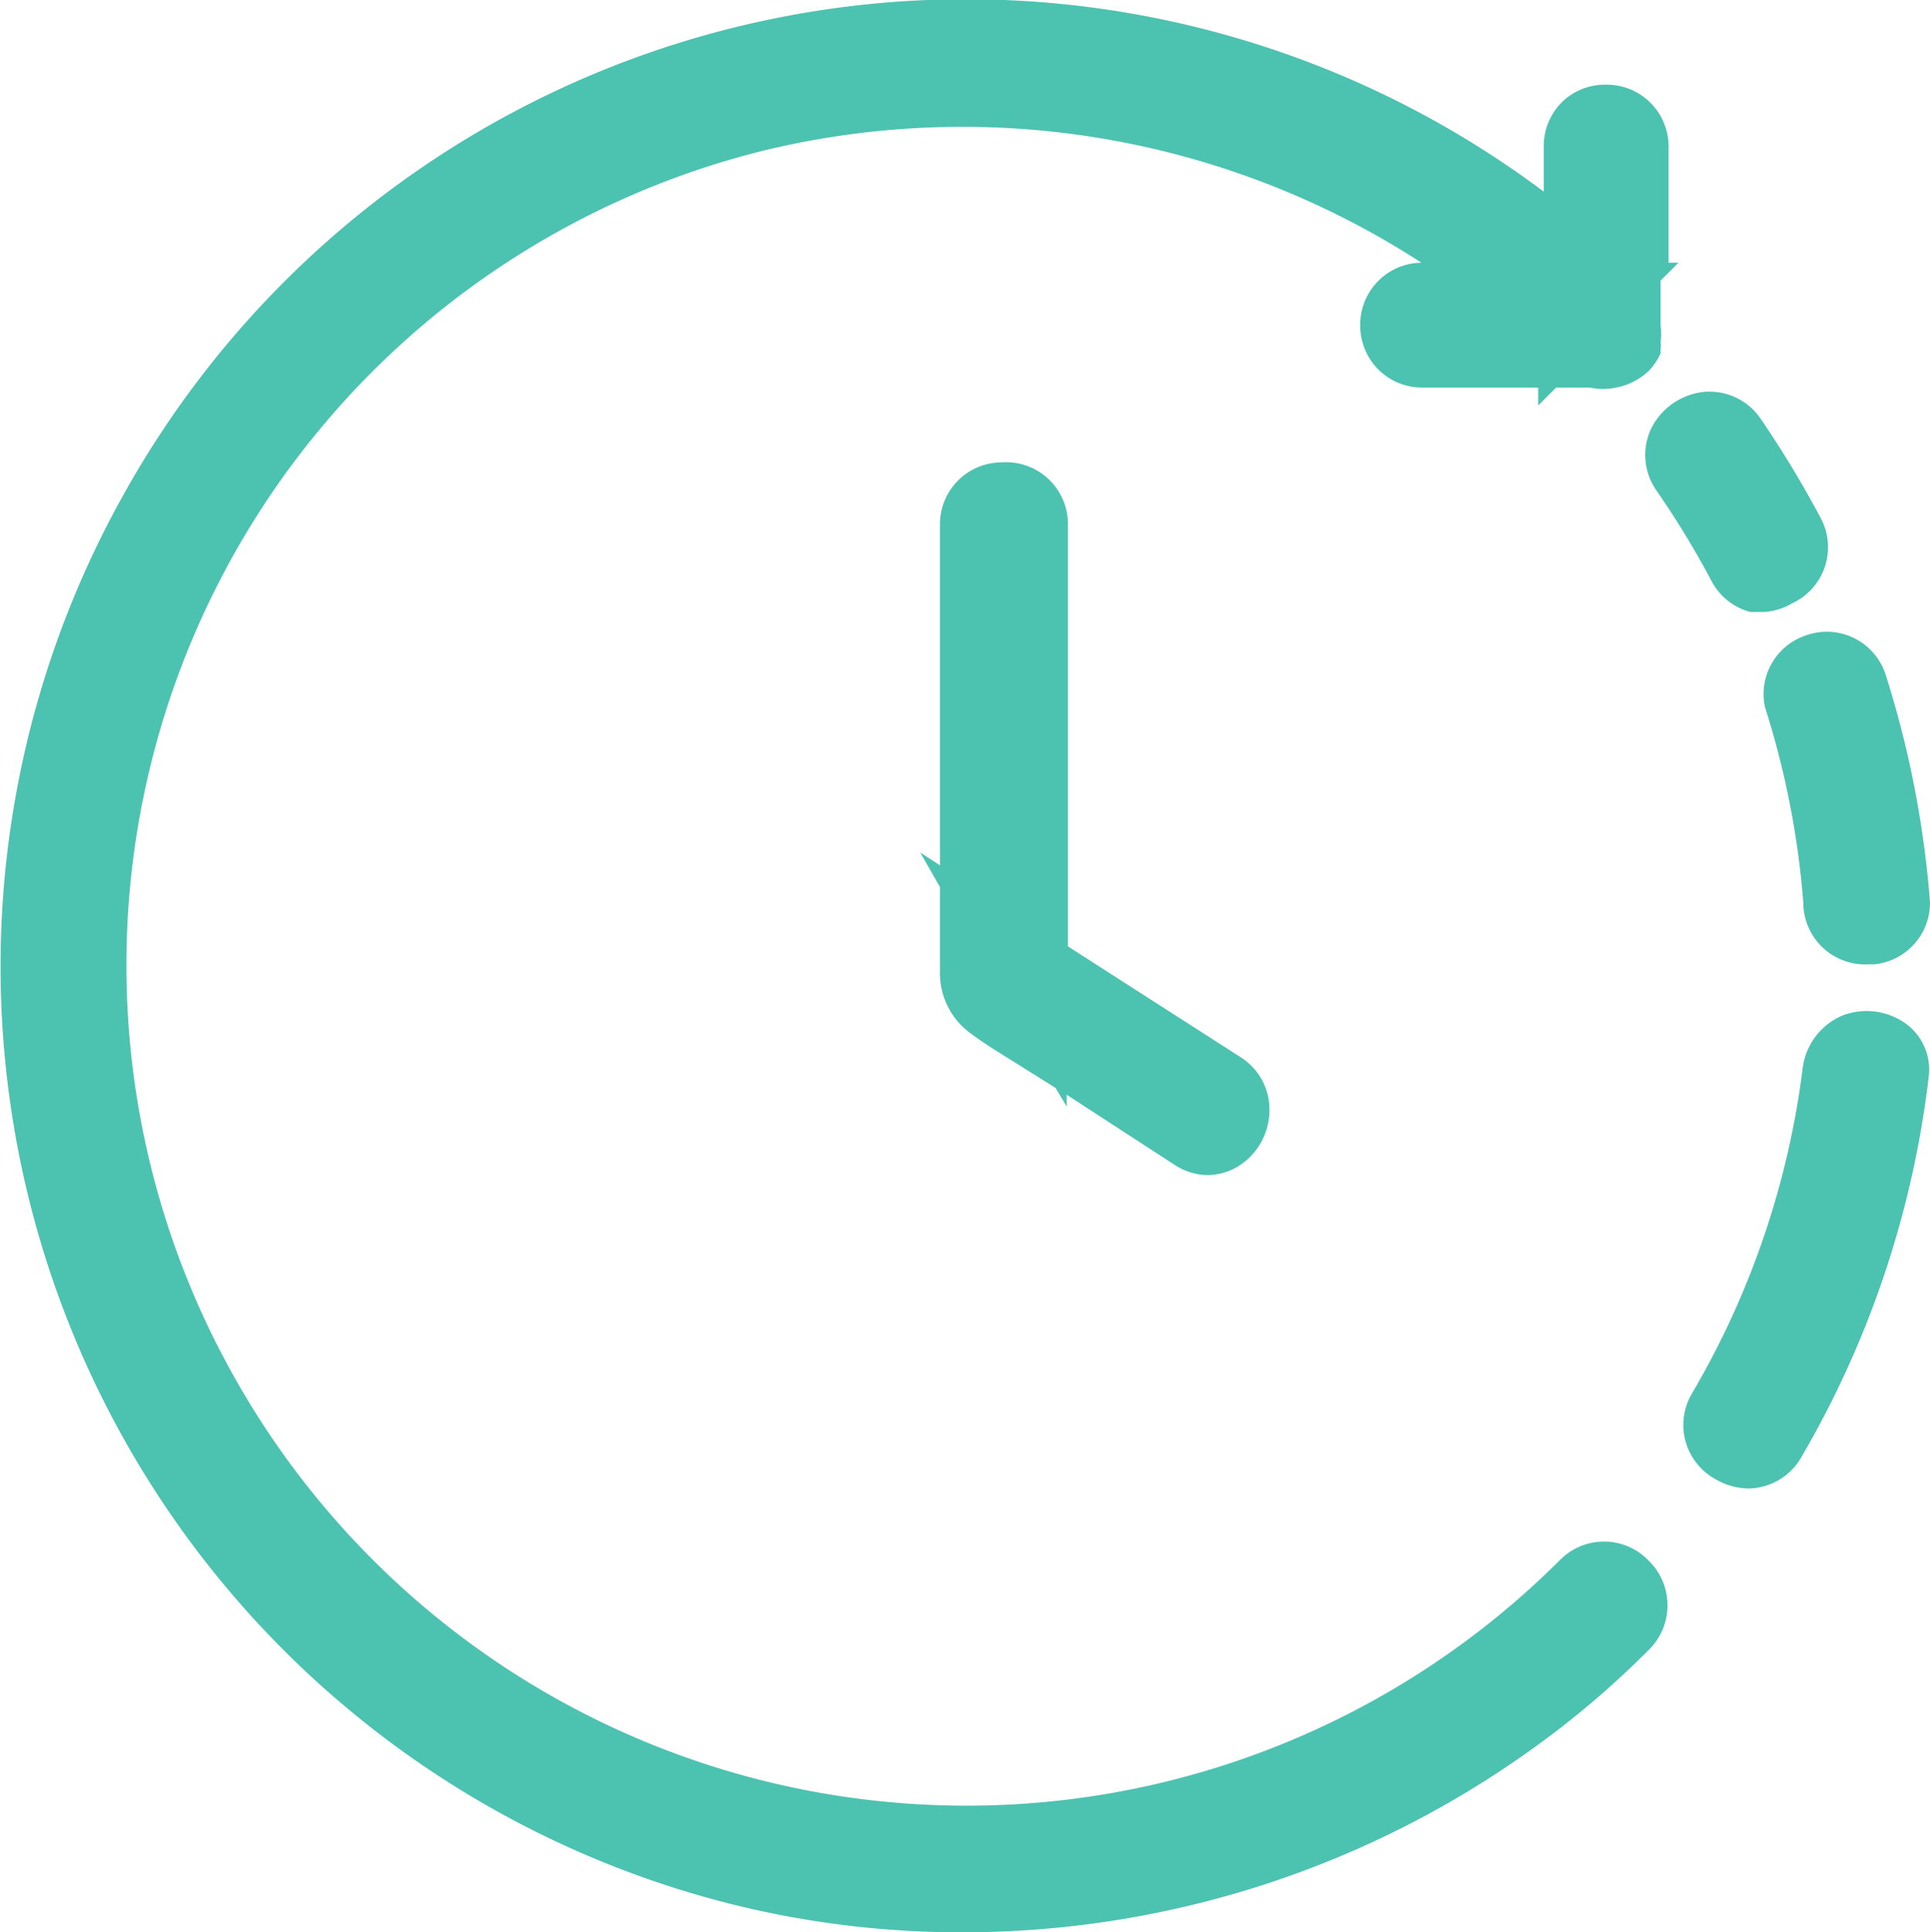 <svg xmlns="http://www.w3.org/2000/svg" viewBox="0 0 31.23 31.26"><defs><style>.cls-1{fill:#4cc2b1;}</style></defs><title>資產 18</title><g id="圖層_2" data-name="圖層 2"><g id="圖層_32" data-name="圖層 32"><path class="cls-1" d="M30.81,16.54a1.09,1.09,0,0,0-1-.11,1.07,1.07,0,0,0-.64.85,13.76,13.76,0,0,1-1.79,5.26,1,1,0,0,0,.38,1.39,1.08,1.08,0,0,0,.54.15,1,1,0,0,0,.85-.51,15.88,15.88,0,0,0,2.06-6.16A.92.92,0,0,0,30.81,16.54Z"/><path class="cls-1" d="M28.56,11.44a14,14,0,0,1,.62,3.16,1,1,0,0,0,1.06,1h.09a1,1,0,0,0,.9-1,16.25,16.25,0,0,0-.71-3.66,1,1,0,0,0-1.3-.66A1,1,0,0,0,28.56,11.44Zm.52-.16Z"/><path class="cls-1" d="M26.72,6.93a1,1,0,0,0,.08,1,14.59,14.59,0,0,1,.89,1.46,1,1,0,0,0,.63.51l.22,0A1,1,0,0,0,29,9.76a1,1,0,0,0,.45-1.4,16.8,16.8,0,0,0-.95-1.57,1,1,0,0,0-.93-.45A1.08,1.08,0,0,0,26.72,6.93Z"/><path class="cls-1" d="M25.24,25.24h0a13.59,13.59,0,0,1-21.47-3A13.58,13.58,0,0,1,12.34,2.44,13.65,13.65,0,0,1,23,4.25a1,1,0,0,0-.74.34,1,1,0,0,0-.25.68,1,1,0,0,0,1,1h1.88v.29l.29-.29h.55a1,1,0,0,0,.42,0A1.05,1.05,0,0,0,26.68,6h0a1.07,1.07,0,0,0,.19-.28l0-.09a.18.18,0,0,0,0-.09,1,1,0,0,0,0-.28V4.54l.29-.29H27V2.37a1,1,0,0,0-1-1,1,1,0,0,0-.68.24,1,1,0,0,0-.34.76V3.1A15.6,15.6,0,0,0,2,8,15.64,15.64,0,0,0,11.82,30.8a15.34,15.34,0,0,0,3.75.46,15.81,15.81,0,0,0,9.71-3.33,14.63,14.63,0,0,0,1.4-1.24,1,1,0,0,0,.3-.78,1,1,0,0,0-.3-.66A1,1,0,0,0,25.24,25.24Zm.38.38ZM23.06,5.75Z"/><path class="cls-1" d="M16.21,7.48a1,1,0,0,0-1,1V14l-.32-.21.32.56c0,.46,0,.92,0,1.37a1.2,1.2,0,0,0,.5,1c.2.15.41.28.62.41l.75.47.18.3v-.19L19,18.84a1,1,0,0,0,.54.17,1,1,0,0,0,.44-.11,1.07,1.07,0,0,0,.56-.9,1,1,0,0,0-.47-.9l-2.79-1.79V8.48A1,1,0,0,0,16.21,7.48Z"/></g></g></svg>